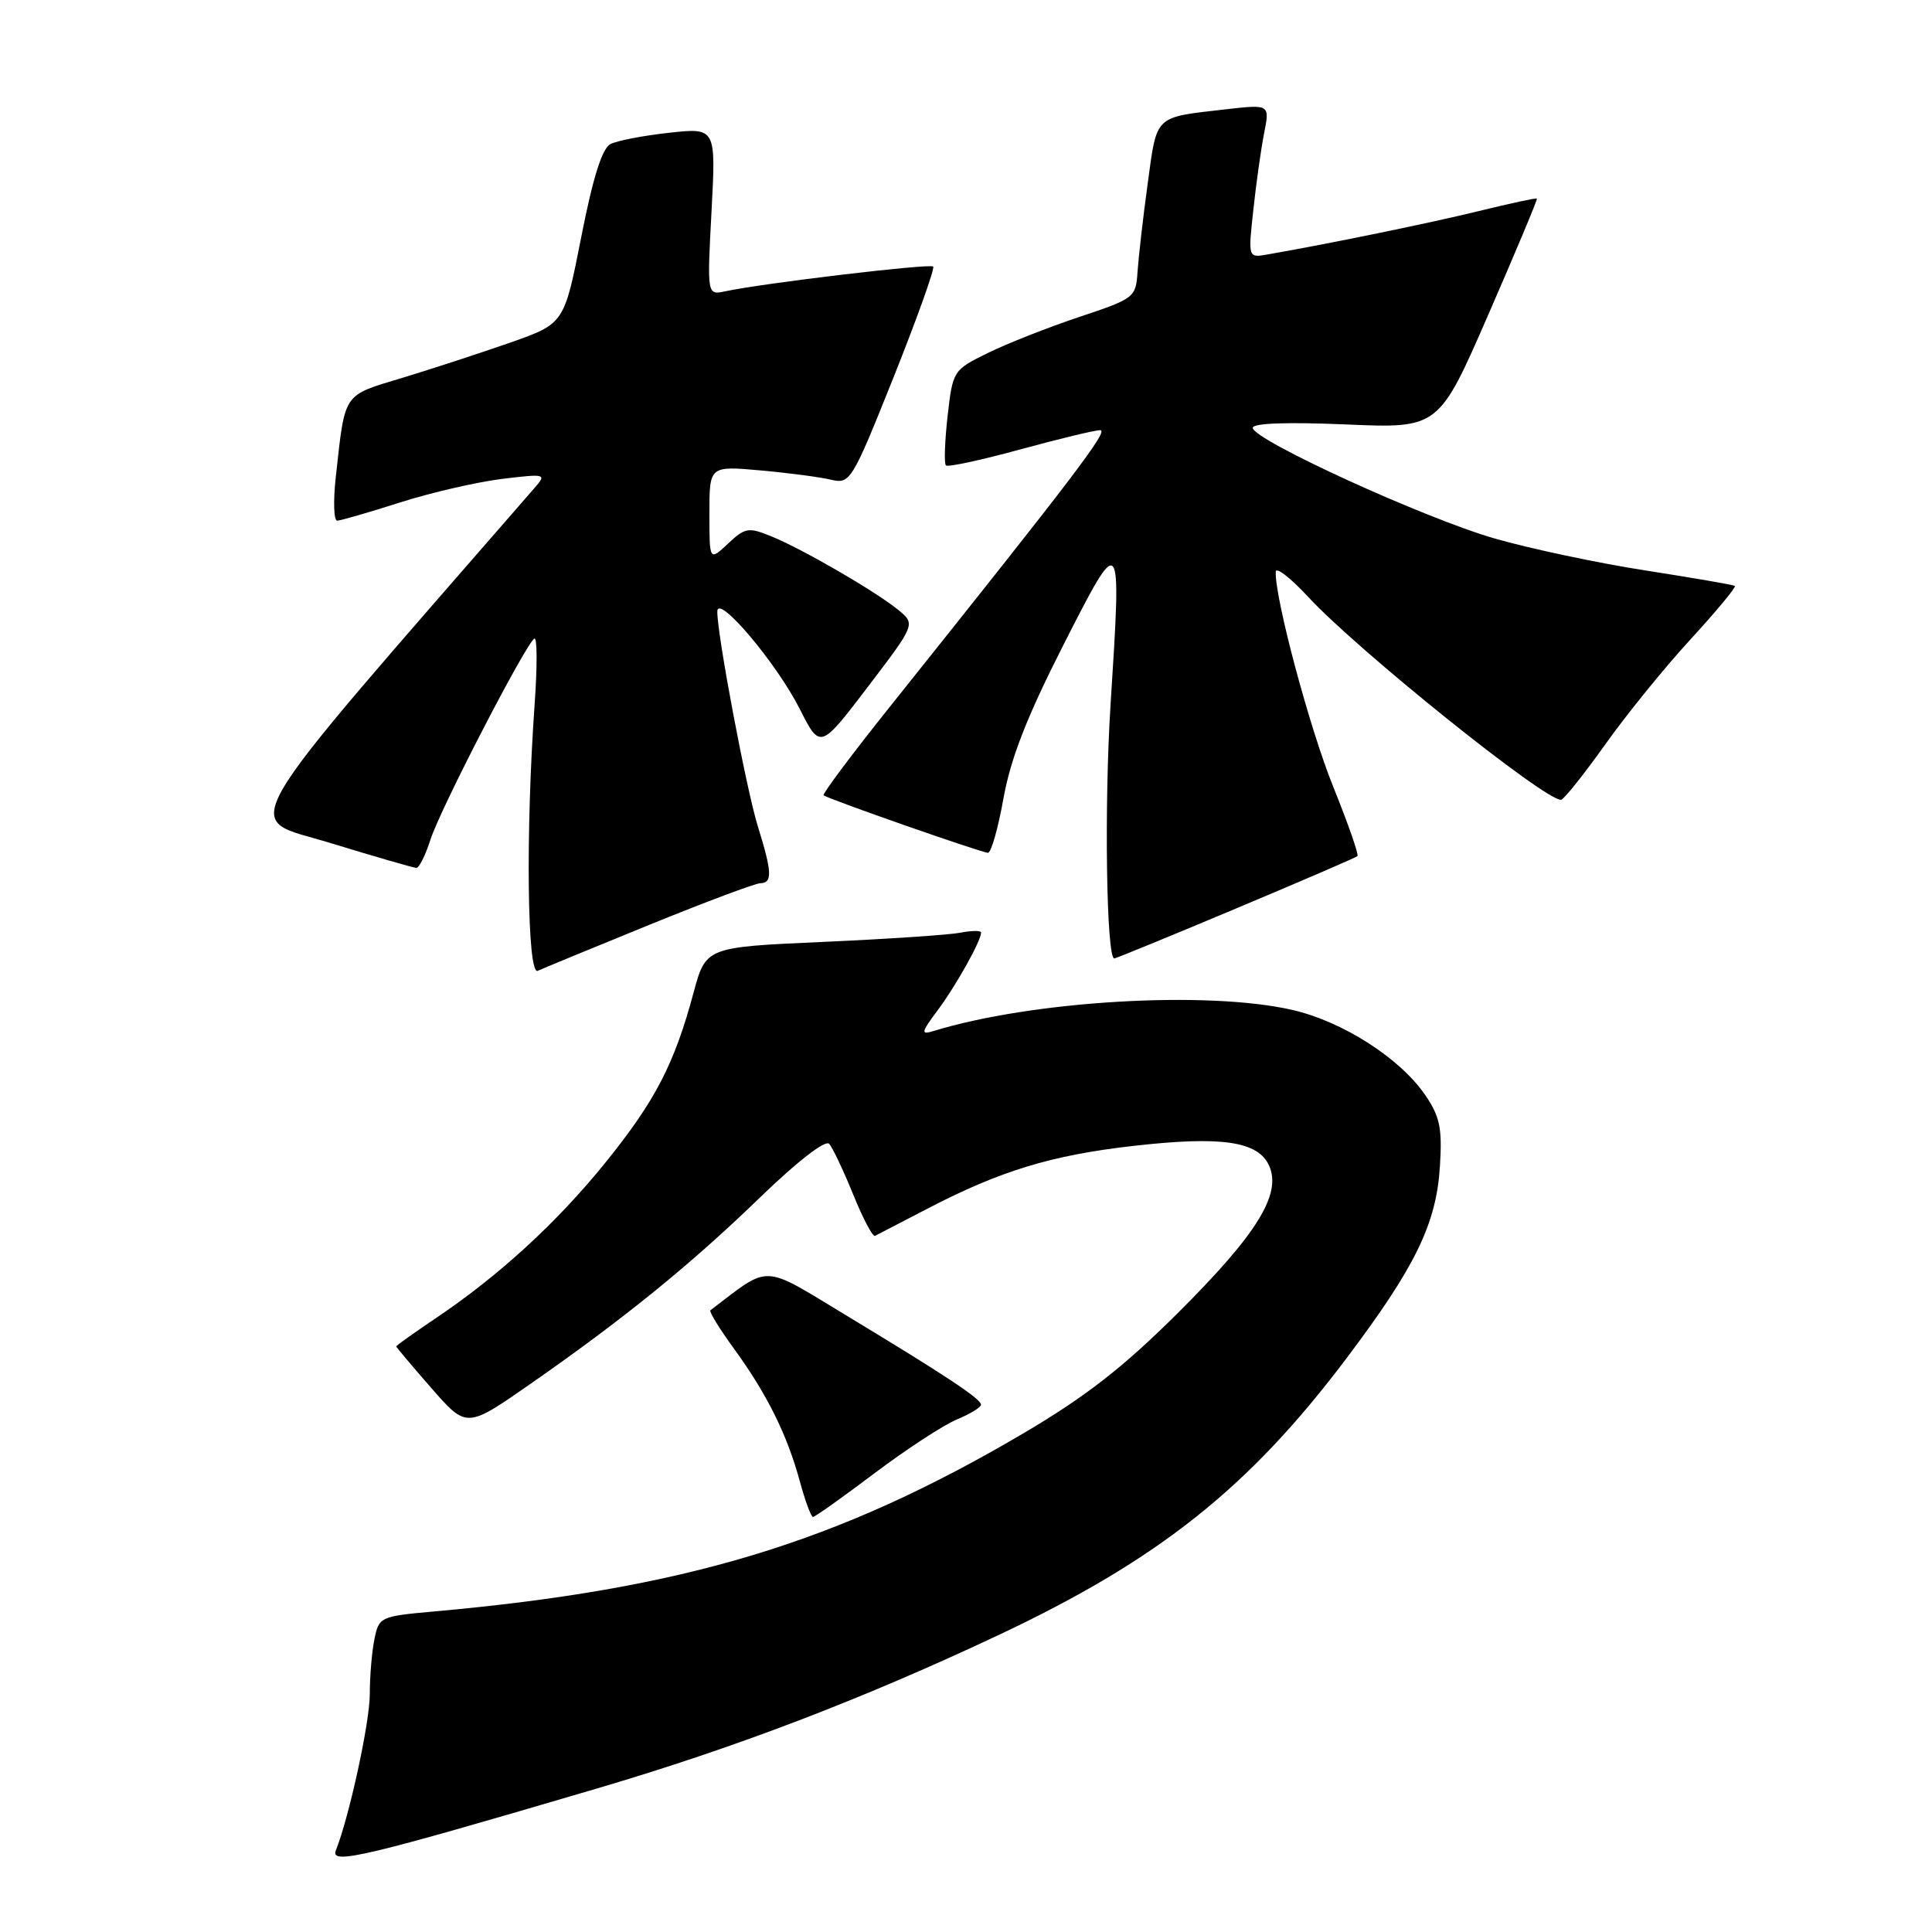 <?xml version="1.0" encoding="UTF-8" standalone="no"?>
<!DOCTYPE svg PUBLIC "-//W3C//DTD SVG 1.1//EN" "http://www.w3.org/Graphics/SVG/1.1/DTD/svg11.dtd" >
<svg xmlns="http://www.w3.org/2000/svg" xmlns:xlink="http://www.w3.org/1999/xlink" version="1.1" viewBox="0 0 256 256">
 <g >
 <path fill="currentColor"
d=" M 79.18 236.96 C 97.51 231.56 114.41 225.09 132.36 216.63 C 153.54 206.64 165.50 197.13 178.38 180.03 C 187.57 167.84 190.33 162.16 190.80 154.50 C 191.11 149.48 190.80 147.95 188.84 145.09 C 185.50 140.21 177.91 135.35 171.24 133.82 C 159.90 131.22 136.71 132.60 123.62 136.64 C 121.98 137.14 122.07 136.77 124.25 133.86 C 126.66 130.63 130.00 124.67 130.00 123.57 C 130.00 123.29 128.76 123.29 127.25 123.59 C 125.74 123.88 117.53 124.43 109.01 124.81 C 93.53 125.50 93.53 125.50 91.89 131.57 C 89.35 141.01 86.81 145.89 80.26 154.00 C 73.80 162.00 66.14 169.02 57.70 174.70 C 54.84 176.63 52.50 178.29 52.50 178.40 C 52.50 178.51 54.60 181.00 57.16 183.93 C 61.82 189.26 61.82 189.26 70.16 183.46 C 82.60 174.81 91.55 167.54 100.76 158.62 C 105.64 153.90 109.37 151.01 109.87 151.56 C 110.33 152.08 111.76 155.10 113.05 158.27 C 114.33 161.44 115.64 163.91 115.94 163.76 C 116.25 163.61 119.42 161.96 123.00 160.10 C 132.54 155.14 139.34 153.07 150.15 151.84 C 161.83 150.51 166.68 151.21 168.15 154.43 C 169.87 158.21 166.59 163.51 156.05 174.00 C 148.80 181.21 143.88 185.04 135.61 189.92 C 110.90 204.47 90.68 210.57 57.36 213.54 C 50.39 214.17 50.20 214.26 49.61 217.22 C 49.27 218.88 49.00 222.15 49.00 224.47 C 49.00 228.21 46.30 240.65 44.50 245.20 C 43.73 247.15 48.38 246.04 79.18 236.96 Z  M 115.88 195.21 C 120.10 192.03 125.01 188.83 126.78 188.09 C 128.55 187.36 129.99 186.47 129.99 186.13 C 129.97 185.35 125.44 182.34 112.10 174.28 C 100.80 167.45 102.18 167.50 94.13 173.62 C 93.93 173.78 95.33 176.06 97.25 178.70 C 101.61 184.68 104.31 190.12 105.97 196.25 C 106.68 198.86 107.47 201.00 107.73 201.00 C 107.99 201.00 111.65 198.40 115.88 195.21 Z  M 86.00 122.56 C 93.42 119.54 100.06 117.05 100.75 117.03 C 102.37 116.99 102.31 115.58 100.42 109.50 C 98.88 104.53 94.98 83.87 95.05 81.00 C 95.10 78.64 102.90 87.87 105.95 93.90 C 108.68 99.30 108.68 99.30 115.01 90.99 C 121.33 82.69 121.33 82.69 118.98 80.78 C 115.88 78.28 106.36 72.76 102.21 71.07 C 99.18 69.83 98.73 69.90 96.46 72.04 C 94.00 74.35 94.00 74.35 94.00 68.04 C 94.00 61.73 94.00 61.73 100.75 62.33 C 104.46 62.66 108.67 63.22 110.11 63.56 C 112.65 64.16 112.87 63.81 118.41 49.97 C 121.53 42.15 123.89 35.56 123.65 35.32 C 123.23 34.89 101.06 37.53 96.10 38.60 C 93.69 39.11 93.69 39.11 94.28 28.02 C 94.87 16.92 94.87 16.92 88.68 17.59 C 85.28 17.96 81.77 18.64 80.89 19.09 C 79.78 19.66 78.56 23.54 77.02 31.40 C 74.76 42.88 74.76 42.88 67.63 45.39 C 63.71 46.76 57.26 48.87 53.30 50.07 C 45.34 52.48 45.75 51.87 44.49 63.25 C 44.14 66.41 44.23 68.99 44.68 68.99 C 45.13 68.98 48.88 67.90 53.00 66.58 C 57.12 65.27 63.20 63.87 66.50 63.46 C 72.32 62.76 72.45 62.79 70.86 64.62 C 29.81 111.81 31.97 108.08 43.70 111.68 C 49.64 113.50 54.80 114.99 55.17 115.00 C 55.54 115.00 56.38 113.31 57.04 111.25 C 58.31 107.25 69.64 85.34 70.80 84.62 C 71.19 84.38 71.20 88.31 70.84 93.34 C 69.64 110.22 69.85 129.28 71.25 128.64 C 71.94 128.32 78.58 125.58 86.00 122.56 Z  M 163.76 120.39 C 172.42 116.75 179.67 113.63 179.87 113.44 C 180.07 113.25 178.63 109.14 176.68 104.30 C 173.54 96.56 168.92 79.27 169.04 75.76 C 169.07 75.07 170.98 76.55 173.29 79.04 C 179.89 86.18 204.65 106.05 206.84 105.98 C 207.20 105.96 209.81 102.70 212.64 98.73 C 215.46 94.75 220.58 88.44 224.01 84.71 C 227.44 80.97 230.08 77.79 229.88 77.64 C 229.67 77.49 224.34 76.57 218.04 75.59 C 211.73 74.61 202.73 72.70 198.04 71.35 C 188.71 68.66 166.00 58.27 166.00 56.69 C 166.00 56.07 170.55 55.91 178.32 56.24 C 190.64 56.77 190.64 56.77 197.23 41.64 C 200.86 33.31 203.75 26.42 203.65 26.31 C 203.54 26.21 200.09 26.95 195.98 27.96 C 189.53 29.54 176.42 32.24 167.94 33.72 C 165.38 34.17 165.38 34.17 166.07 27.84 C 166.44 24.35 167.09 19.77 167.50 17.66 C 168.26 13.82 168.26 13.82 162.38 14.49 C 152.89 15.58 153.32 15.16 152.08 24.29 C 151.46 28.80 150.86 34.08 150.73 36.00 C 150.51 39.42 150.33 39.56 143.00 42.00 C 138.88 43.38 133.42 45.53 130.88 46.78 C 126.30 49.03 126.25 49.12 125.56 55.13 C 125.19 58.48 125.08 61.42 125.34 61.67 C 125.59 61.92 130.00 60.97 135.15 59.56 C 140.29 58.16 145.07 57.00 145.78 57.00 C 146.96 57.00 142.48 62.90 118.19 93.30 C 113.00 99.78 108.93 105.22 109.13 105.38 C 109.77 105.89 130.11 113.00 130.91 113.00 C 131.34 113.00 132.26 109.74 132.97 105.76 C 133.92 100.49 136.06 95.00 140.88 85.51 C 148.62 70.30 148.63 70.32 147.16 93.27 C 146.30 106.63 146.60 127.00 147.65 127.00 C 147.85 127.00 155.10 124.03 163.76 120.39 Z "/>
</g>
</svg>